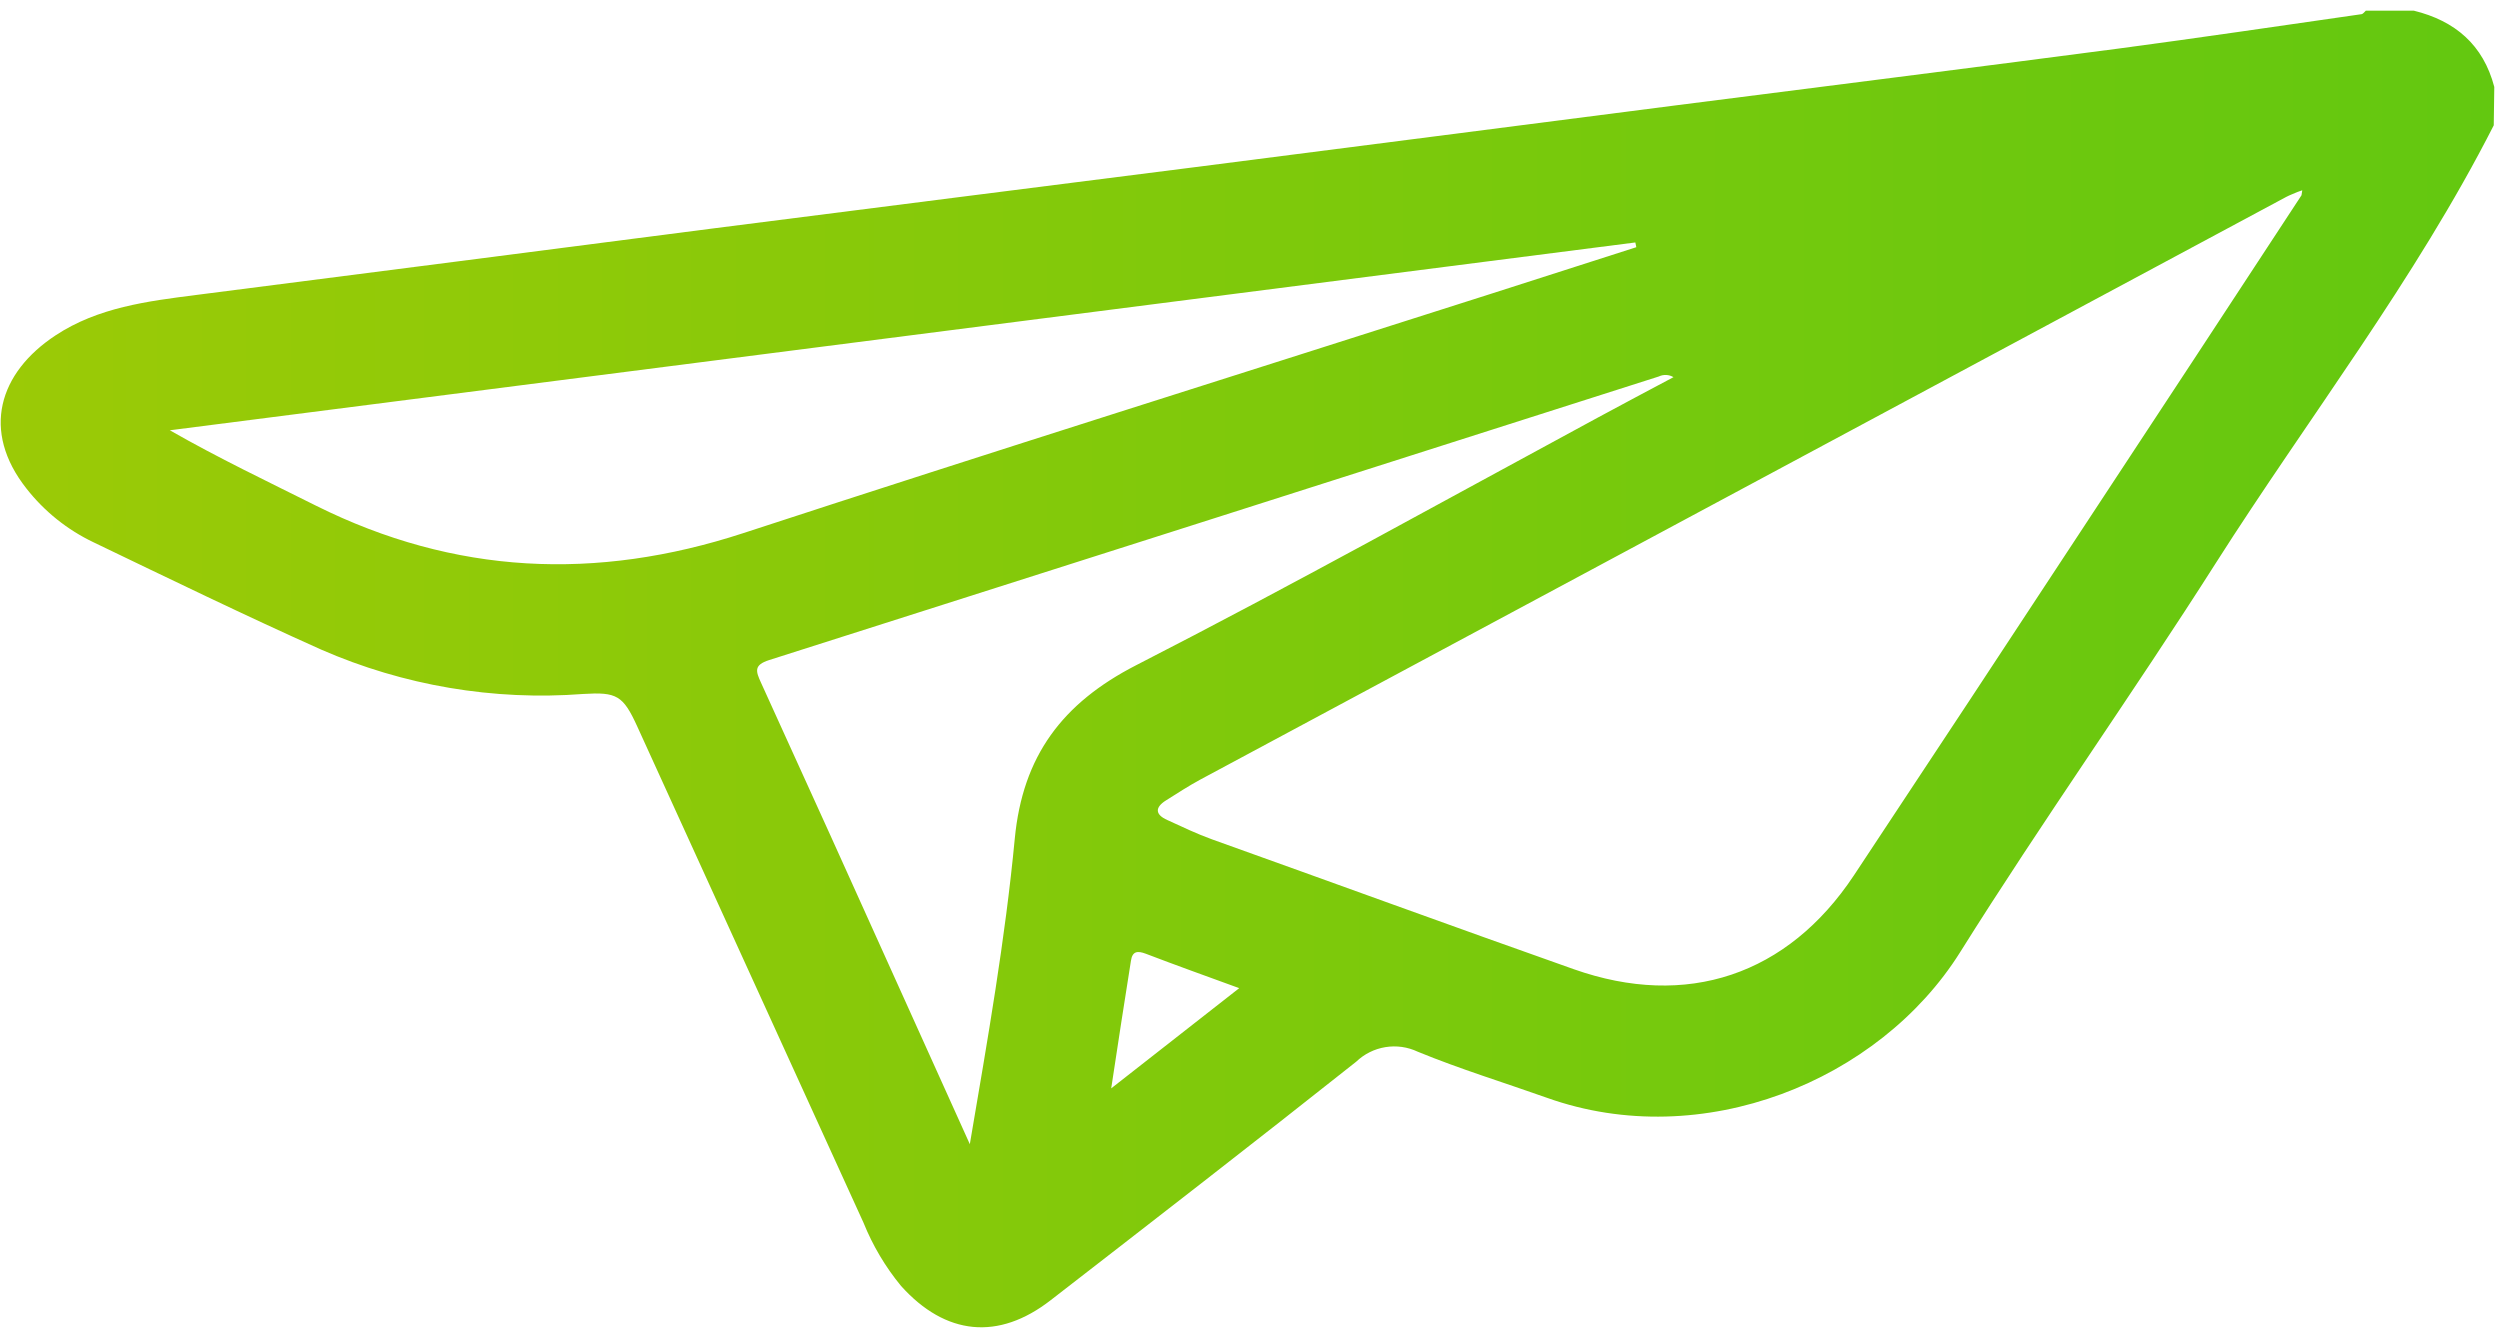 <svg width="232" height="124" viewBox="0 0 232 124" fill="none" xmlns="http://www.w3.org/2000/svg">
<path d="M231.42 11.63C224.11 26 214.23 38.74 205.61 52.28C197.88 64.43 189.53 76.19 181.89 88.38C174.39 100.33 157.96 107.01 143.57 101.88C139.57 100.46 135.49 99.21 131.57 97.6C130.635 97.156 129.587 97.007 128.565 97.174C127.544 97.34 126.597 97.813 125.85 98.53C116.43 106 107 113.3 97.5 120.66C92.65 124.43 87.75 123.93 83.62 119.34C82.163 117.57 80.987 115.587 80.13 113.46C73.13 98.127 66.13 82.773 59.13 67.4C57.82 64.53 57.23 64.21 54.13 64.4C45.805 65.039 37.451 63.624 29.8 60.28C22.7 57.1 15.7 53.7 8.69 50.33C6.251 49.169 4.115 47.458 2.45 45.33C-1.76 39.99 -0.11 34.59 5.16 31.12C9.09 28.53 13.67 27.95 18.23 27.37C34.27 25.317 50.3 23.253 66.32 21.18C81.18 19.27 96.05 17.41 110.91 15.51C125.77 13.61 140.64 11.69 155.5 9.78C169.19 8.03 182.89 6.31 196.58 4.51C204.11 3.51 211.58 2.4 219.12 1.32C219.28 1.32 219.41 1.11 219.55 0.99H224C227.83 1.93 230.45 4.16 231.47 8.07L231.42 11.63ZM213.22 17.81C212.86 17.97 212.49 18.1 212.15 18.28L111.38 72.35C110.29 72.94 109.25 73.62 108.2 74.28C107.15 74.94 107.2 75.6 108.33 76.1C109.7 76.73 111.06 77.38 112.47 77.89C123.65 81.89 134.83 85.98 146.04 89.94C156.54 93.65 165.9 90.49 172.04 81.24C179.193 70.44 186.323 59.627 193.43 48.8C200.163 38.58 206.88 28.353 213.58 18.12L213.65 17.66L213.22 17.81ZM151.85 22.94L151.76 22.5L15.76 39.93C20.29 42.52 24.83 44.68 29.33 46.93C42.19 53.34 55.33 53.93 68.96 49.48C92.07 41.92 115.28 34.64 138.44 27.24L151.85 22.94ZM90 106.18C91.67 96.37 93.28 87.18 94.17 77.84C94.9 70.15 98.59 65.25 105.42 61.74C119.85 54.35 134.02 46.46 148.3 38.74C150.58 37.51 152.87 36.29 155.3 35C155.094 34.878 154.862 34.808 154.623 34.798C154.384 34.787 154.146 34.836 153.93 34.94C126.423 43.72 98.91 52.49 71.39 61.25C69.91 61.72 70.15 62.31 70.62 63.35C74.9 72.737 79.16 82.14 83.4 91.56L90 106.18ZM103.12 101L115 91.7C111.85 90.55 109.08 89.56 106.34 88.51C105.55 88.21 105.08 88.27 104.95 89.17C104.35 92.91 103.78 96.65 103.12 101Z" fill="url(#paint0_linear_1_7854)"/>
<defs>
<linearGradient id="paint0_linear_1_7854" x1="0.14" y1="62.09" x2="231.42" y2="62.09" gradientUnits="userSpaceOnUse">
<stop stop-color="#9BCA06"/>
<stop offset="1" stop-color="#63C810"/>
</linearGradient>
</defs>
</svg>
